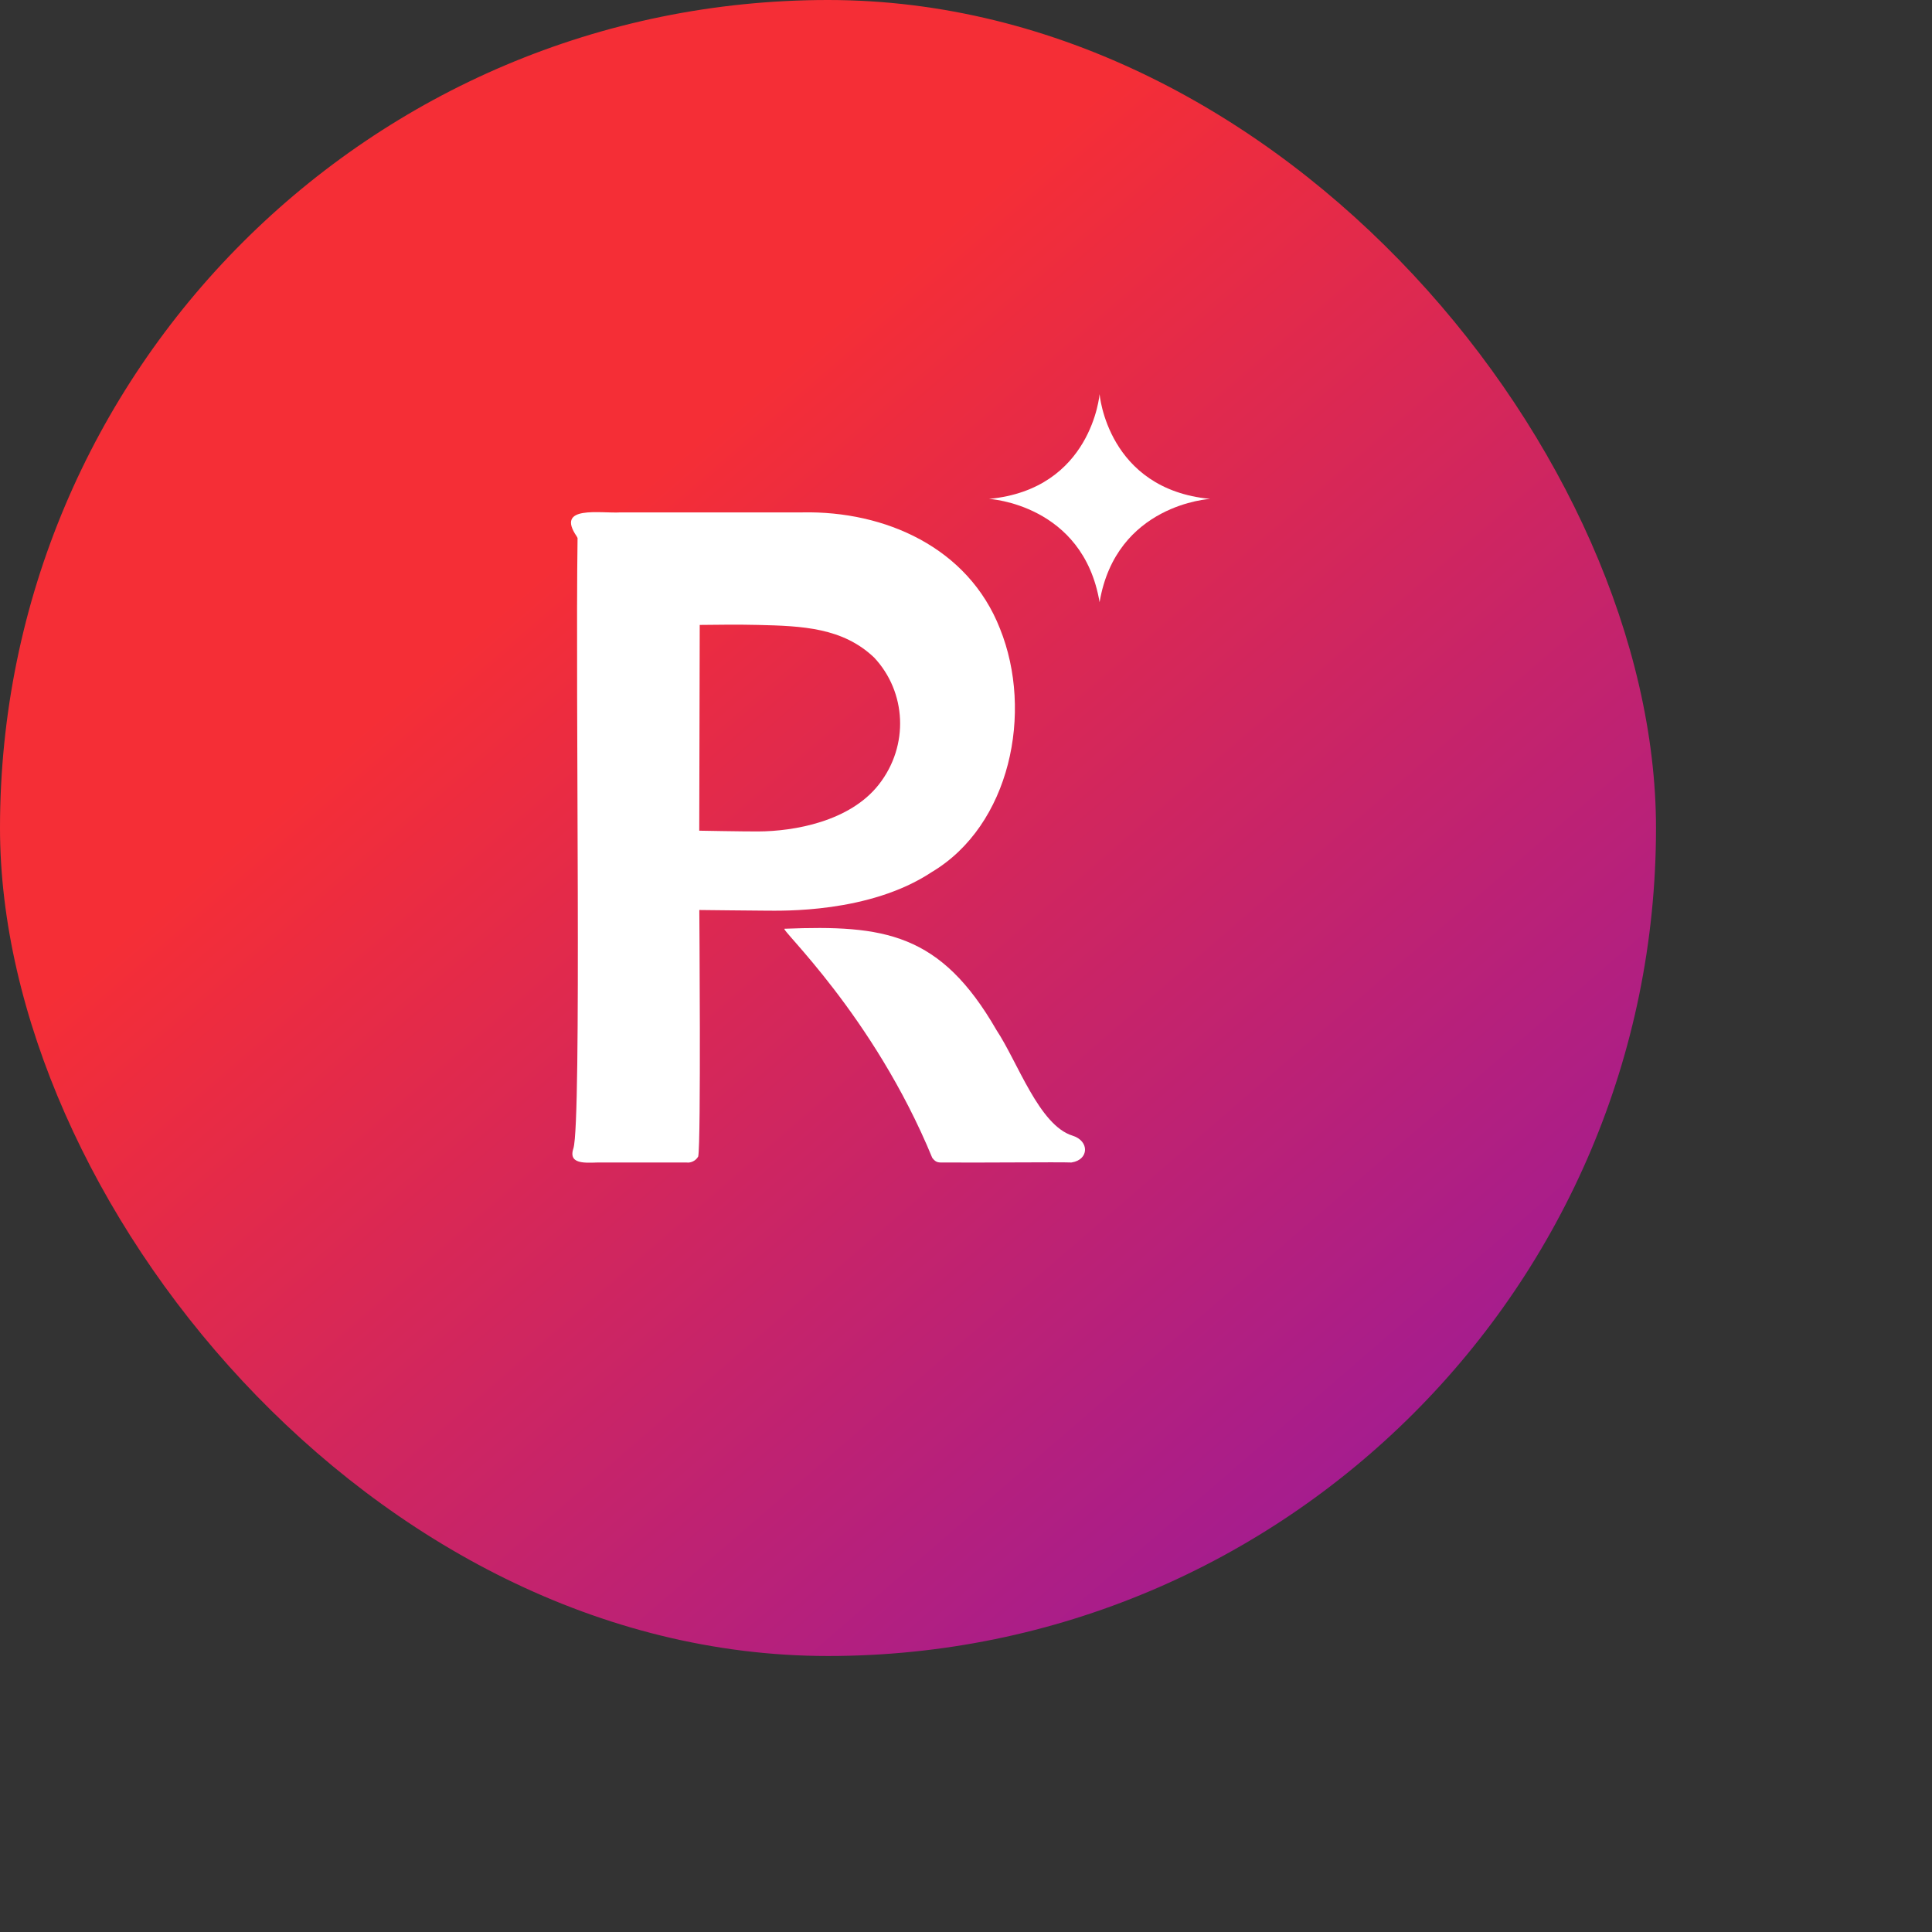 <svg width="56" height="56" viewBox="0 0 56 56" fill="none" xmlns="http://www.w3.org/2000/svg">
<rect x="0" y="0" width="56" height="56" fill="#333333" stroke="none"/>
<g clip-path="url(#clip0_4273_8184)">
<rect width="56" height="56" rx="24" fill="url(#paint0_linear_4273_8184)"/>
<path d="M16.716 15.547C16.088 14.631 17.409 14.888 17.993 14.852C19.665 14.852 22.994 14.852 23.261 14.852C25.647 14.804 28.062 15.867 28.984 18.22C29.963 20.646 29.278 23.925 27.008 25.277C25.195 26.48 22.639 26.396 22.196 26.396C21.948 26.396 20.27 26.377 20.27 26.377C20.27 26.377 20.322 33.143 20.238 33.521C20.173 33.644 20.024 33.713 19.904 33.696C19.224 33.696 18.14 33.696 17.466 33.696C17.113 33.681 16.443 33.817 16.62 33.288C16.865 32.512 16.674 20.119 16.741 15.595L16.716 15.547ZM20.27 24.078C20.27 24.078 21.549 24.102 21.973 24.1C23.013 24.096 24.632 23.815 25.474 22.739C26.361 21.605 26.268 20.054 25.34 19.062C24.428 18.192 23.256 18.144 21.973 18.114C21.295 18.096 20.677 18.114 20.282 18.114L20.268 24.078H20.27Z" fill="white"/>
<path d="M31.036 33.695C30.742 33.68 28.123 33.706 27.404 33.695C27.213 33.695 27.14 33.717 27.022 33.561C25.31 29.405 22.548 26.877 22.744 26.92C25.621 26.808 27.259 27.035 28.885 29.86C29.498 30.783 30.12 32.619 31.086 32.917C31.584 33.071 31.565 33.613 31.069 33.693L31.038 33.697L31.036 33.695Z" fill="white"/>
<path d="M31.872 11.424C31.872 11.424 31.645 14.18 28.667 14.461C28.667 14.461 31.393 14.612 31.872 17.455C32.351 14.612 35.077 14.461 35.077 14.461C32.099 14.178 31.872 11.424 31.872 11.424Z" fill="white"/>
</g>
<defs>
<linearGradient id="paint0_linear_4273_8184" x1="16.842" y1="15.579" x2="62.316" y2="68.21" gradientUnits="userSpaceOnUse">
<stop stop-color="#F52E36"/>
<stop offset="1" stop-color="#570BE5"/>
</linearGradient>
<clipPath id="clip0_4273_8184">
<rect width="48" height="48" rx="24" fill="white"/>
</clipPath>
</defs>
</svg>
